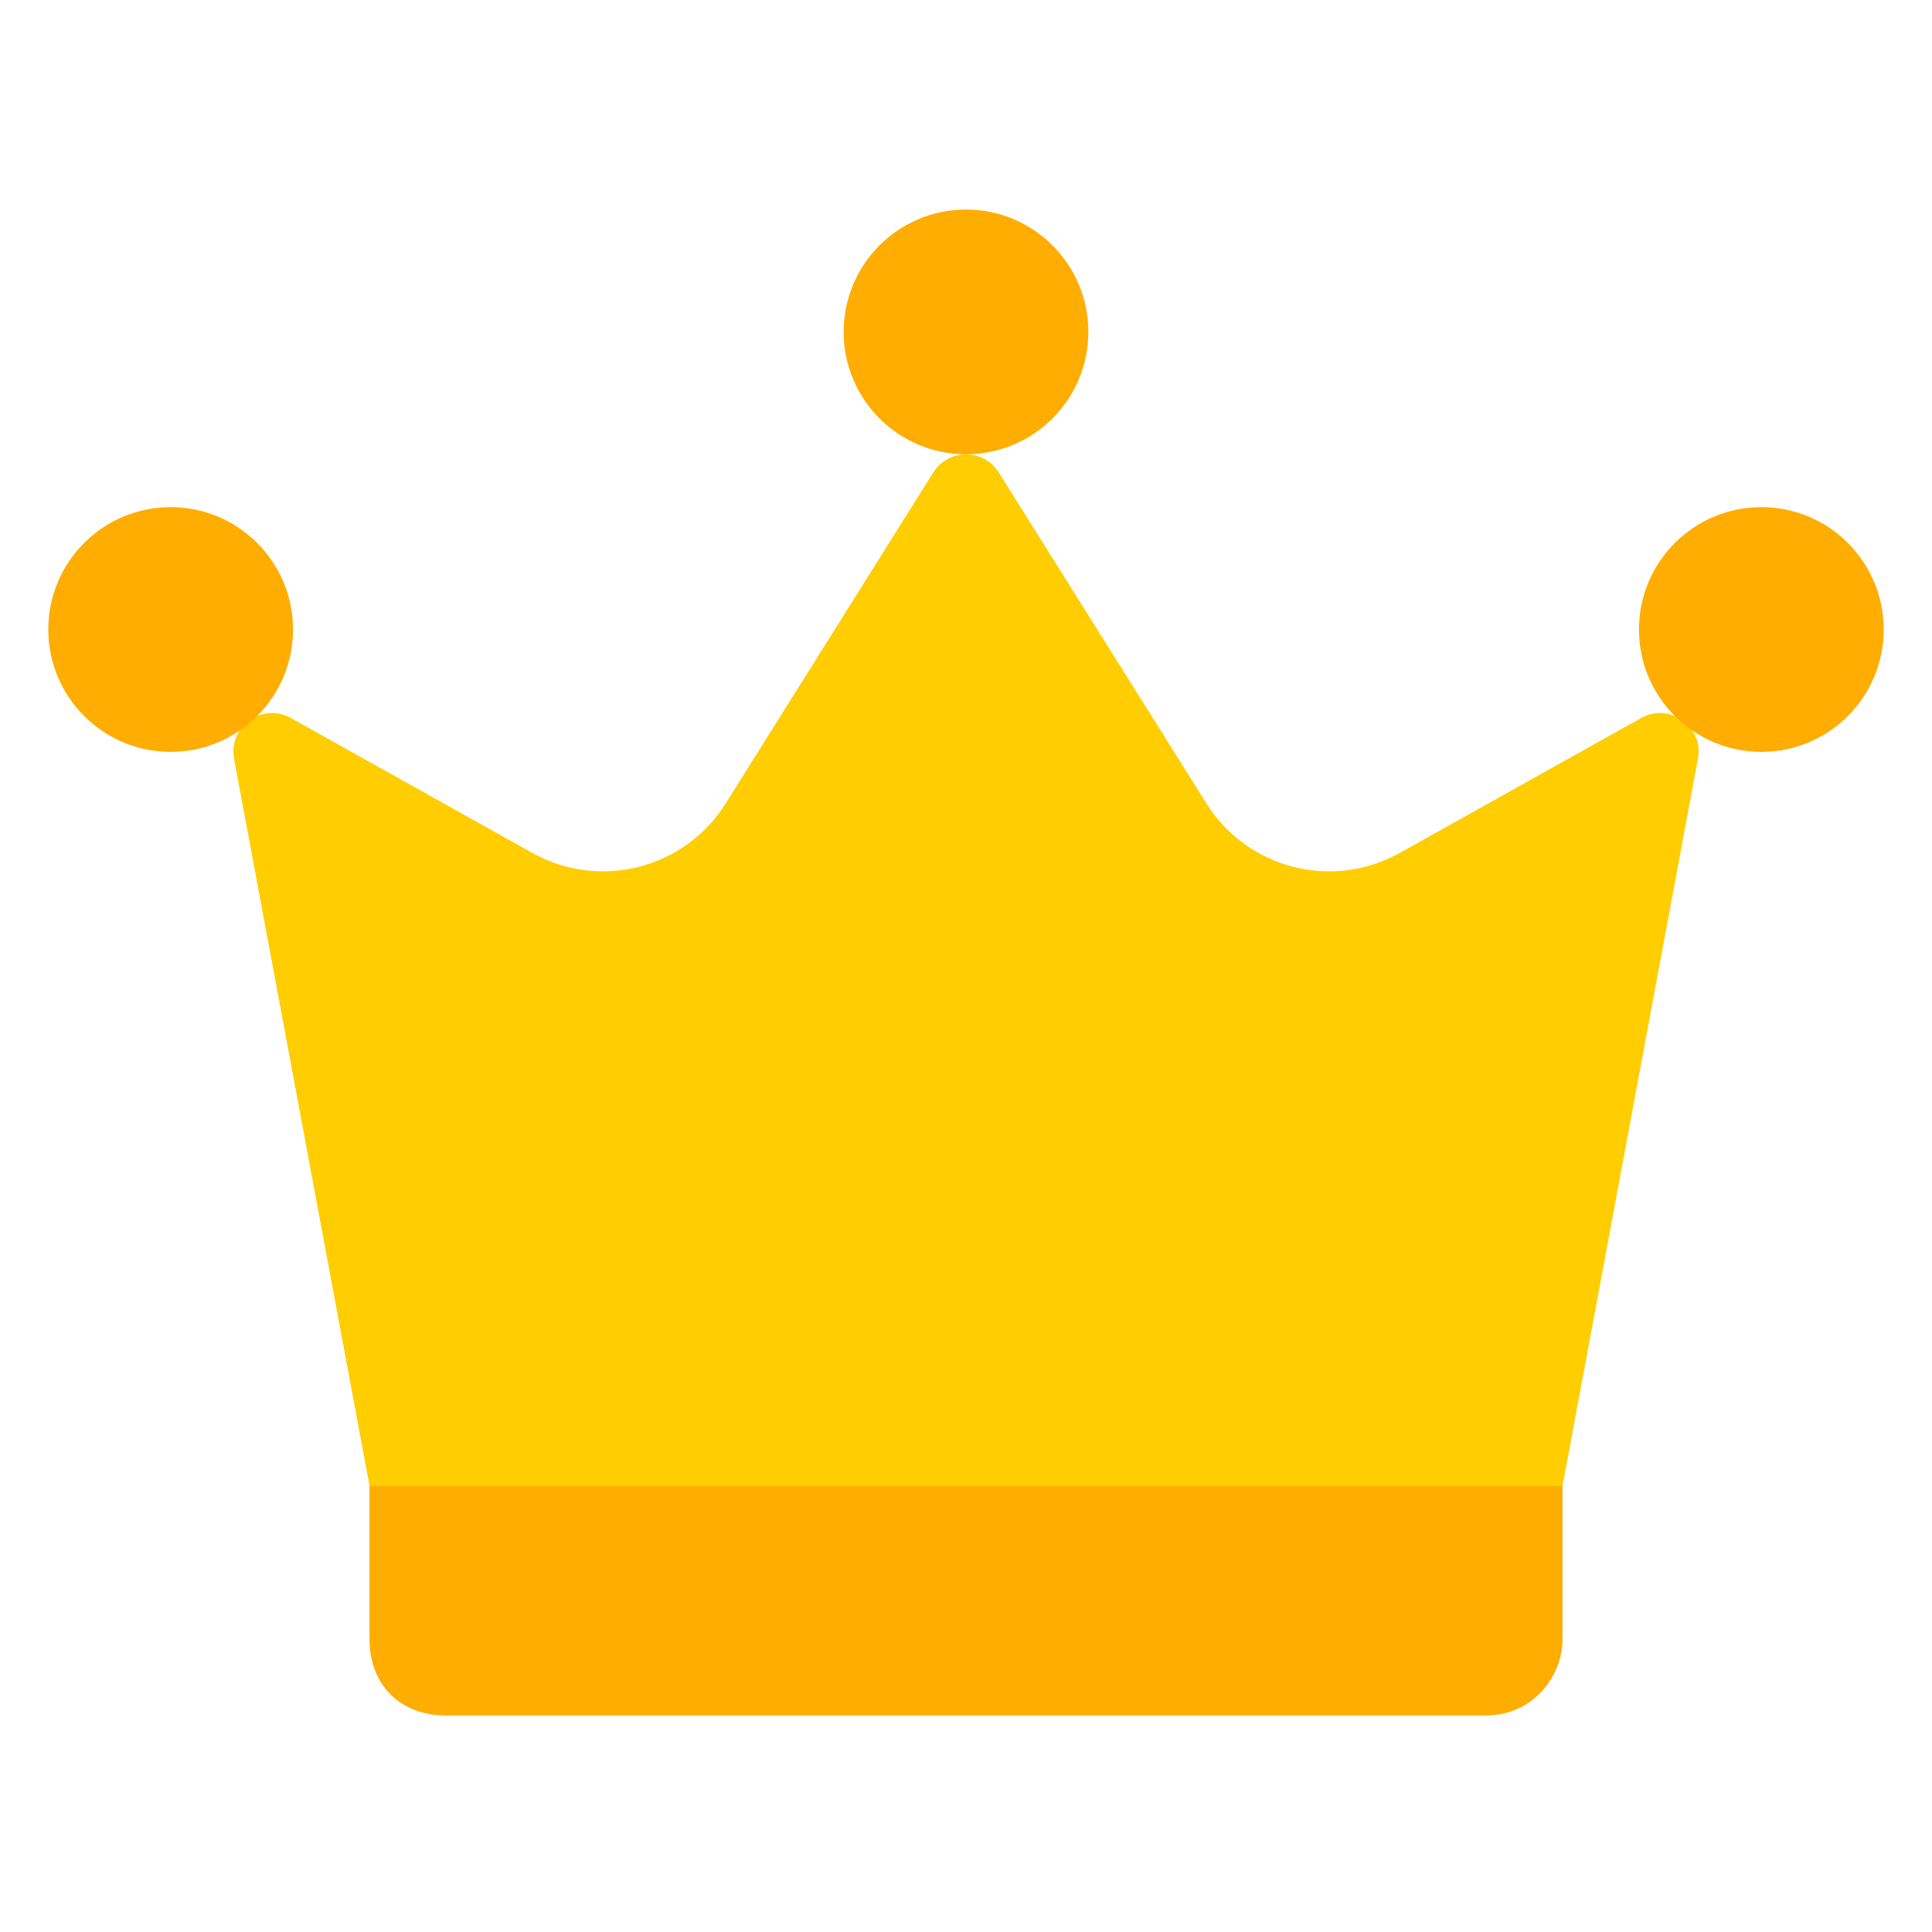 <svg width="24" height="24" viewBox="0 0 24 24" fill="none" xmlns="http://www.w3.org/2000/svg">
<g id="u1F451" clip-path="url(#clip0_283_1117)">
<g id="Group">
<path id="Vector" d="M19.41 18.46L21.092 9.427C21.167 9.027 20.741 8.721 20.386 8.92L17.389 10.595C16.552 11.063 15.495 10.793 14.986 9.98L12.407 5.869C12.218 5.569 11.782 5.569 11.594 5.869L9.015 9.98C8.506 10.793 7.449 11.063 6.612 10.595L3.614 8.92C3.259 8.721 2.834 9.026 2.908 9.427L4.591 18.46" fill="#FFCD00"/>
<g id="Group_2">
<path id="Vector_2" d="M18.46 21.31H5.54C4.97 21.31 4.59 20.93 4.59 20.36V18.46H19.41V20.36C19.41 20.836 19.03 21.31 18.46 21.31Z" fill="#FFAD00"/>
<path id="Vector_3" d="M12 5.643C12.839 5.643 13.52 4.963 13.52 4.123C13.52 3.284 12.839 2.603 12 2.603C11.161 2.603 10.48 3.284 10.48 4.123C10.48 4.963 11.161 5.643 12 5.643Z" fill="#FFAD00"/>
<path id="Vector_4" d="M21.88 9.34C22.72 9.34 23.4 8.659 23.4 7.82C23.4 6.98 22.72 6.3 21.88 6.3C21.041 6.3 20.36 6.98 20.36 7.82C20.36 8.659 21.041 9.34 21.88 9.34Z" fill="#FFAD00"/>
<path id="Vector_5" d="M2.12 9.34C2.959 9.34 3.64 8.659 3.64 7.82C3.64 6.98 2.959 6.3 2.12 6.3C1.28 6.3 0.6 6.98 0.6 7.82C0.6 8.659 1.28 9.34 2.12 9.34Z" fill="#FFAD00"/>
</g>
</g>
</g>
<defs>
<clipPath id="clip0_283_1117">
<rect width="24" height="24" fill="white"/>
</clipPath>
</defs>
</svg>

